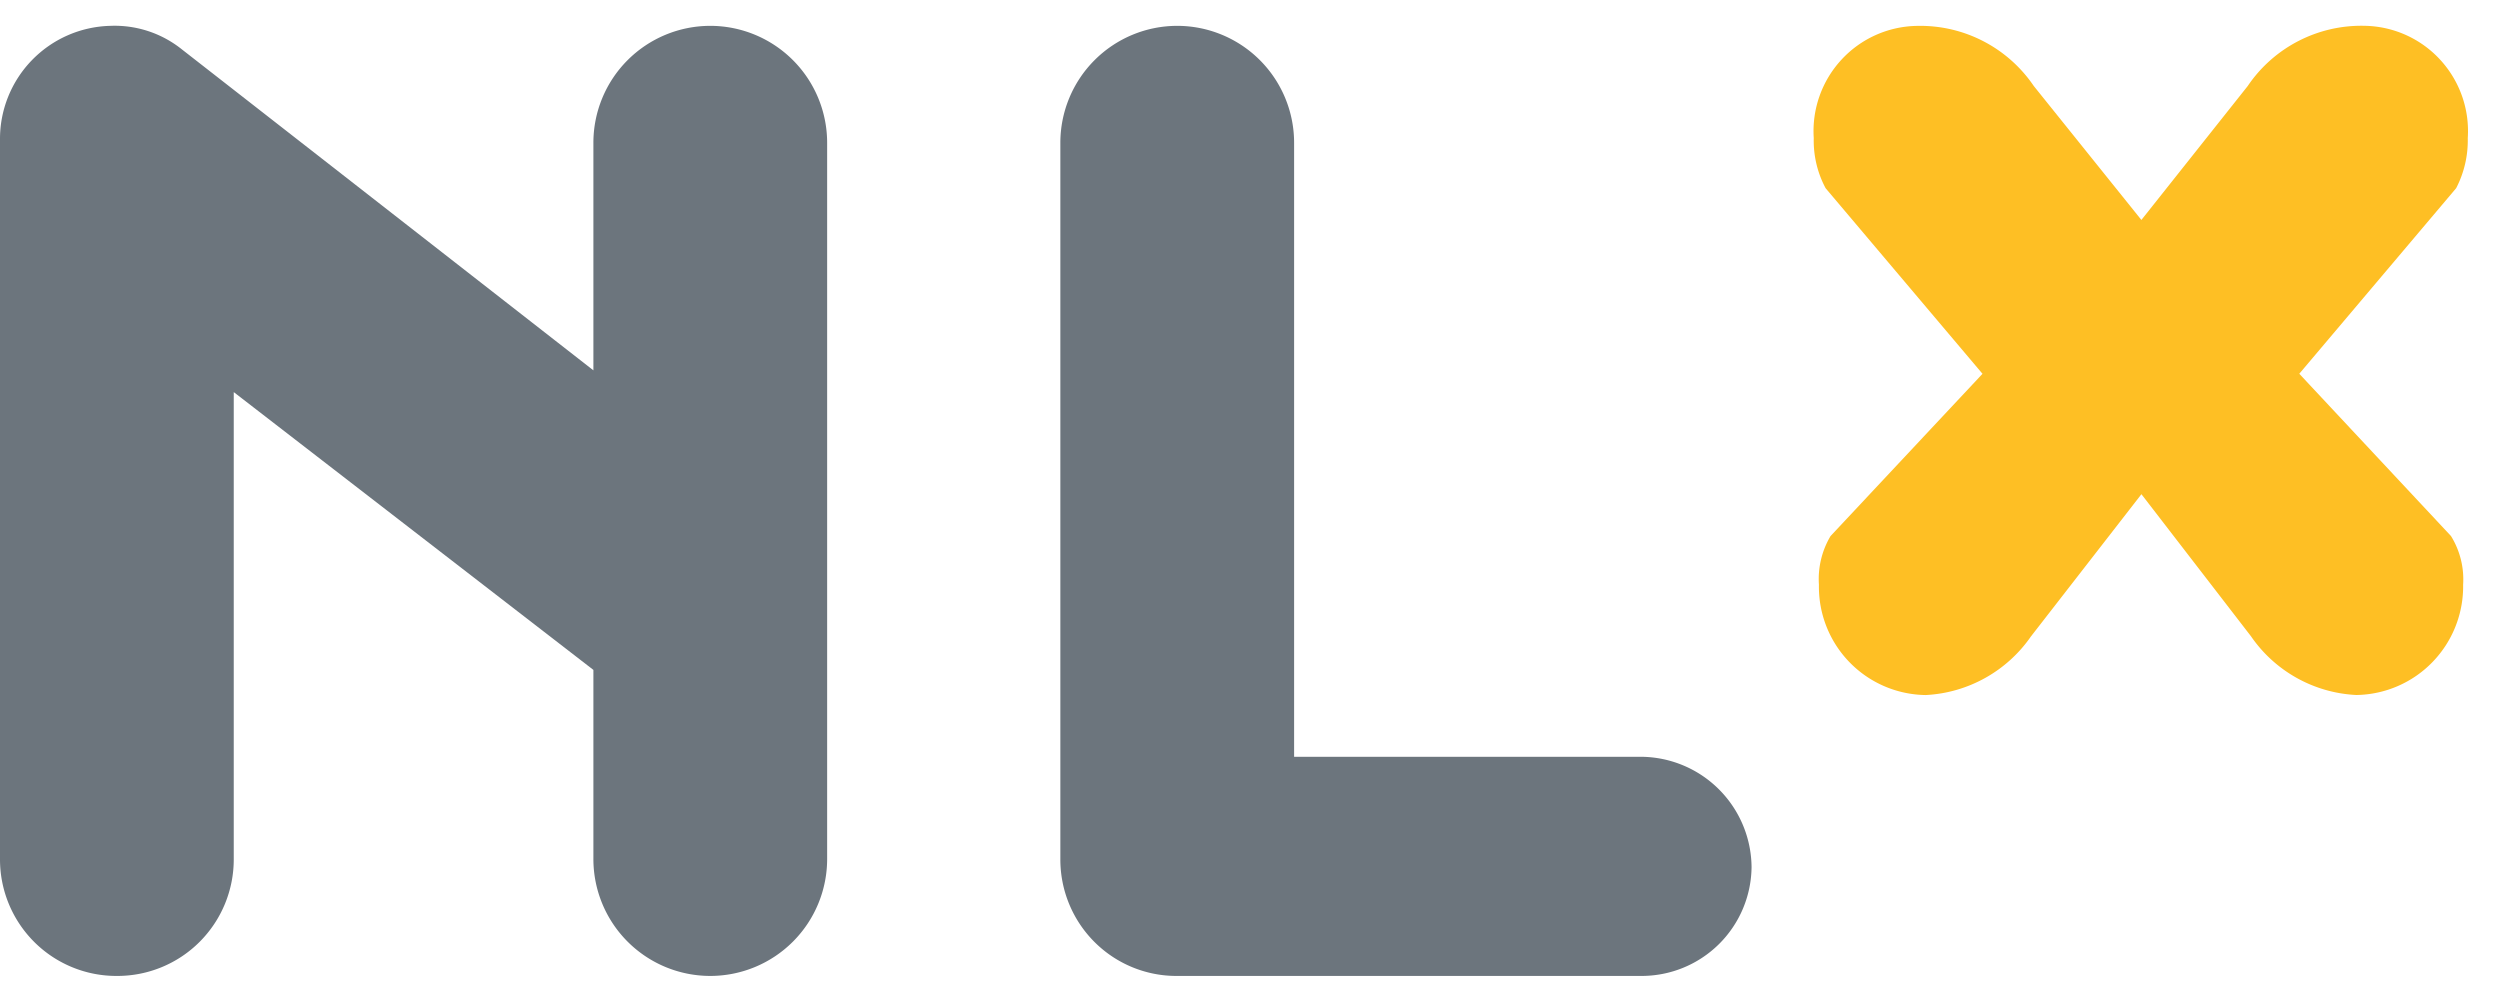 <svg viewBox="0 0 56 22" xmlns="http://www.w3.org/2000/svg">
  <g fillRule="nonzero" fill="none">
    <path
      d="M50.423 14.254a3.044 3.044 0 0 0 2.358 1.314 2.425 2.425 0 0 0 1.708-.739 2.434 2.434 0 0 0 .685-1.733 1.844 1.844 0 0 0-.272-1.089l-3.398-3.635 3.514-4.157c.18-.347.269-.733.26-1.123a2.359 2.359 0 0 0-.618-1.754 2.35 2.35 0 0 0-1.694-.76 3.073 3.073 0 0 0-2.618 1.35l-2.381 2.999-2.41-3A3.073 3.073 0 0 0 42.94.58a2.35 2.35 0 0 0-1.694.76 2.359 2.359 0 0 0-.618 1.753c-.01.39.081.778.266 1.123l3.514 4.157-3.404 3.635a1.884 1.884 0 0 0-.26 1.089 2.425 2.425 0 0 0 2.393 2.472 3.056 3.056 0 0 0 2.357-1.314l2.474-3.185 2.456 3.185z"
      fill="#FEBF24"
    />
    <path
      d="M36.767 21.861a2.464 2.464 0 0 0 2.468-2.437 2.493 2.493 0 0 0-2.468-2.472h-7.779V3.202A2.62 2.62 0 0 0 26.37.579a2.62 2.62 0 0 0-2.618 2.623v16.036c-.004.697.27 1.367.762 1.86.492.493 1.16.768 1.856.763h10.397zM0 19.238a2.613 2.613 0 0 0 .763 1.858c.492.493 1.16.768 1.855.765a2.604 2.604 0 0 0 1.855-.765 2.613 2.613 0 0 0 .763-1.858V8.783l8.056 6.223v4.232a2.62 2.62 0 0 0 2.618 2.623 2.62 2.62 0 0 0 2.618-2.623V3.202A2.62 2.62 0 0 0 15.91.579a2.62 2.62 0 0 0-2.618 2.623v5.094l-9.218-7.19A2.407 2.407 0 0 0 2.468.579 2.534 2.534 0 0 0 0 3.126v16.112z"
      fill="#6C757D"
    />
  </g>
</svg>
